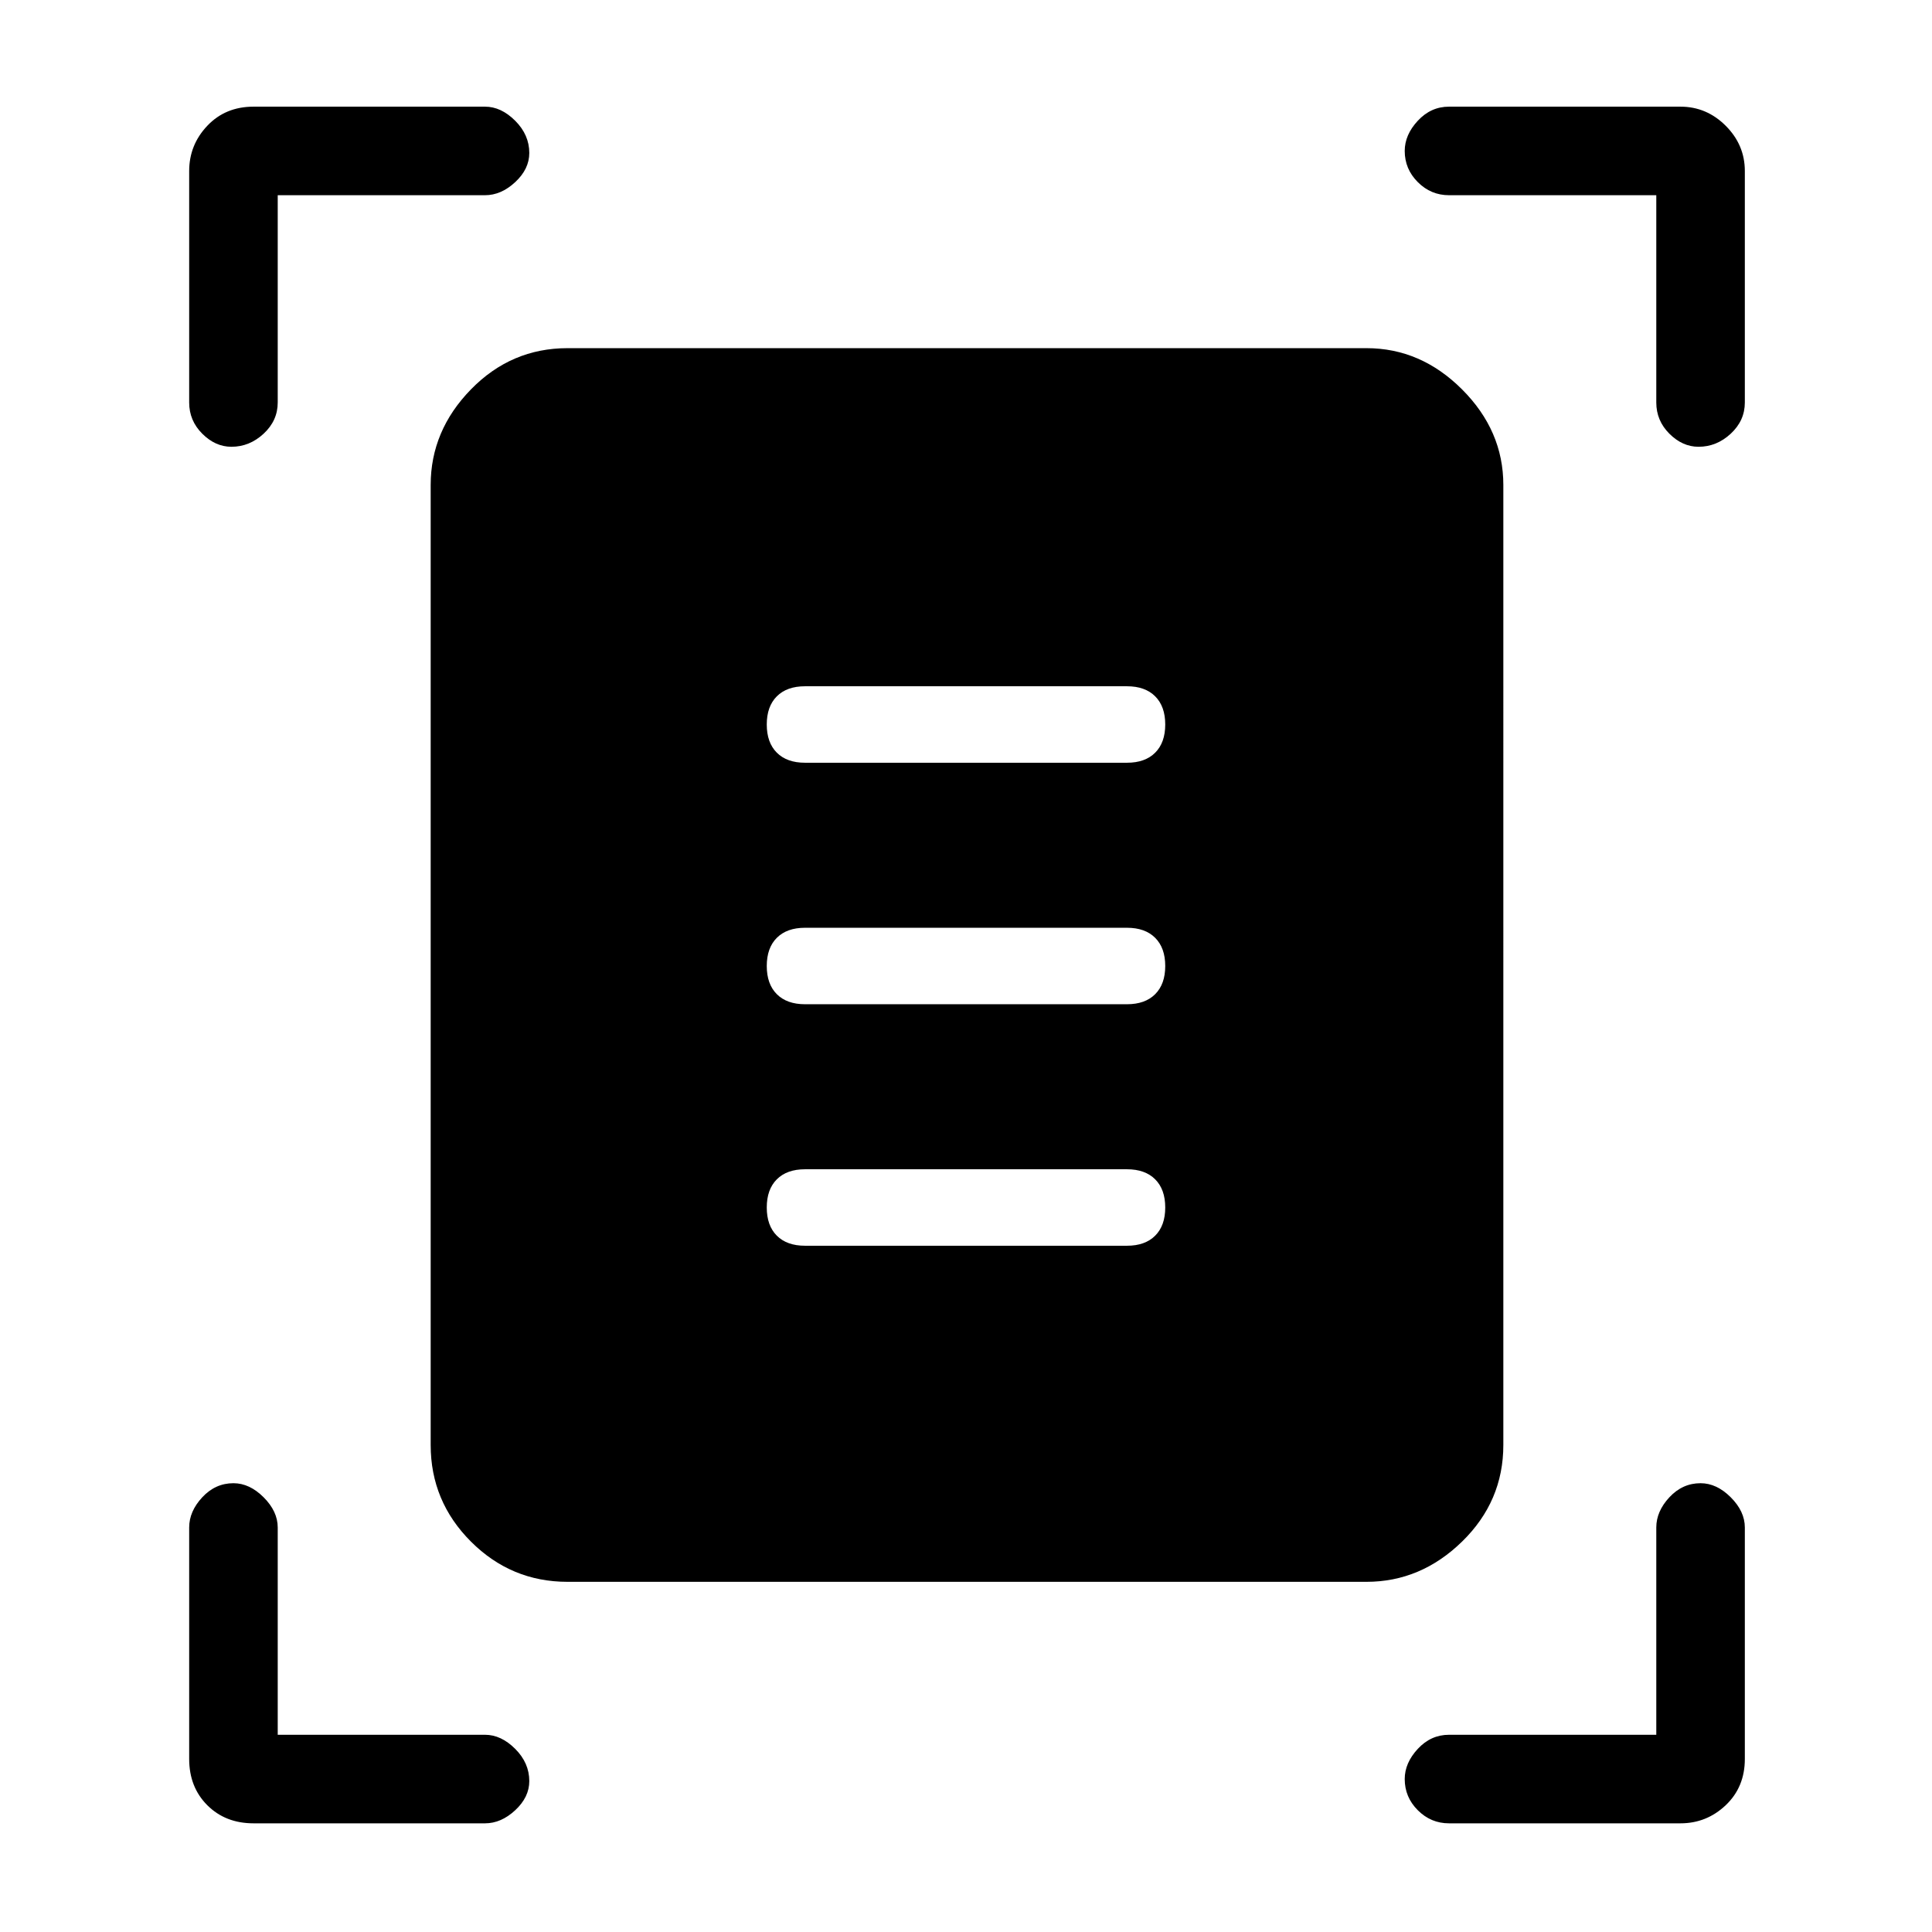 <svg xmlns="http://www.w3.org/2000/svg" height="48" width="48"><path d="M5.75 11.1q-.4 0-.725-.325Q4.7 10.45 4.7 10V4.25q0-.65.45-1.125T6.3 2.65h5.75q.4 0 .75.35t.35.8q0 .4-.35.725-.35.325-.75.325H6.9V10q0 .45-.35.775t-.8.325Zm36.45 0q-.4 0-.725-.325-.325-.325-.325-.775V4.85H36q-.45 0-.775-.325T34.9 3.75q0-.4.325-.75T36 2.65h5.75q.65 0 1.125.475t.475 1.125V10q0 .45-.35.775t-.8.325ZM6.3 45.3q-.7 0-1.15-.45-.45-.45-.45-1.15v-5.75q0-.4.325-.75t.775-.35q.4 0 .75.35t.35.75v5.15h5.15q.4 0 .75.35t.35.8q0 .4-.35.725-.35.325-.75.325Zm29.7 0q-.45 0-.775-.325T34.9 44.2q0-.4.325-.75T36 43.1h5.15v-5.15q0-.4.325-.75t.775-.35q.4 0 .75.35t.35.75v5.75q0 .7-.475 1.15-.475.45-1.125.45Zm-21.9-6q-1.4 0-2.4-1t-1-2.4V12.05q0-1.35 1-2.375t2.4-1.025h19.85q1.35 0 2.375 1.025t1.025 2.375V35.9q0 1.4-1.025 2.4t-2.375 1ZM20 18.95h8q.45 0 .7-.25.25-.25.25-.7 0-.45-.25-.7-.25-.25-.7-.25h-8q-.45 0-.7.25-.25.25-.25.7 0 .45.25.7.25.25.7.25Zm0 6h8q.45 0 .7-.25.25-.25.25-.7 0-.45-.25-.7-.25-.25-.7-.25h-8q-.45 0-.7.25-.25.25-.25.7 0 .45.25.7.25.25.7.25Zm0 6h8q.45 0 .7-.25.25-.25.25-.7 0-.45-.25-.7-.25-.25-.7-.25h-8q-.45 0-.7.25-.25.25-.25.7 0 .45.25.7.25.25.7.25Z"/></svg>